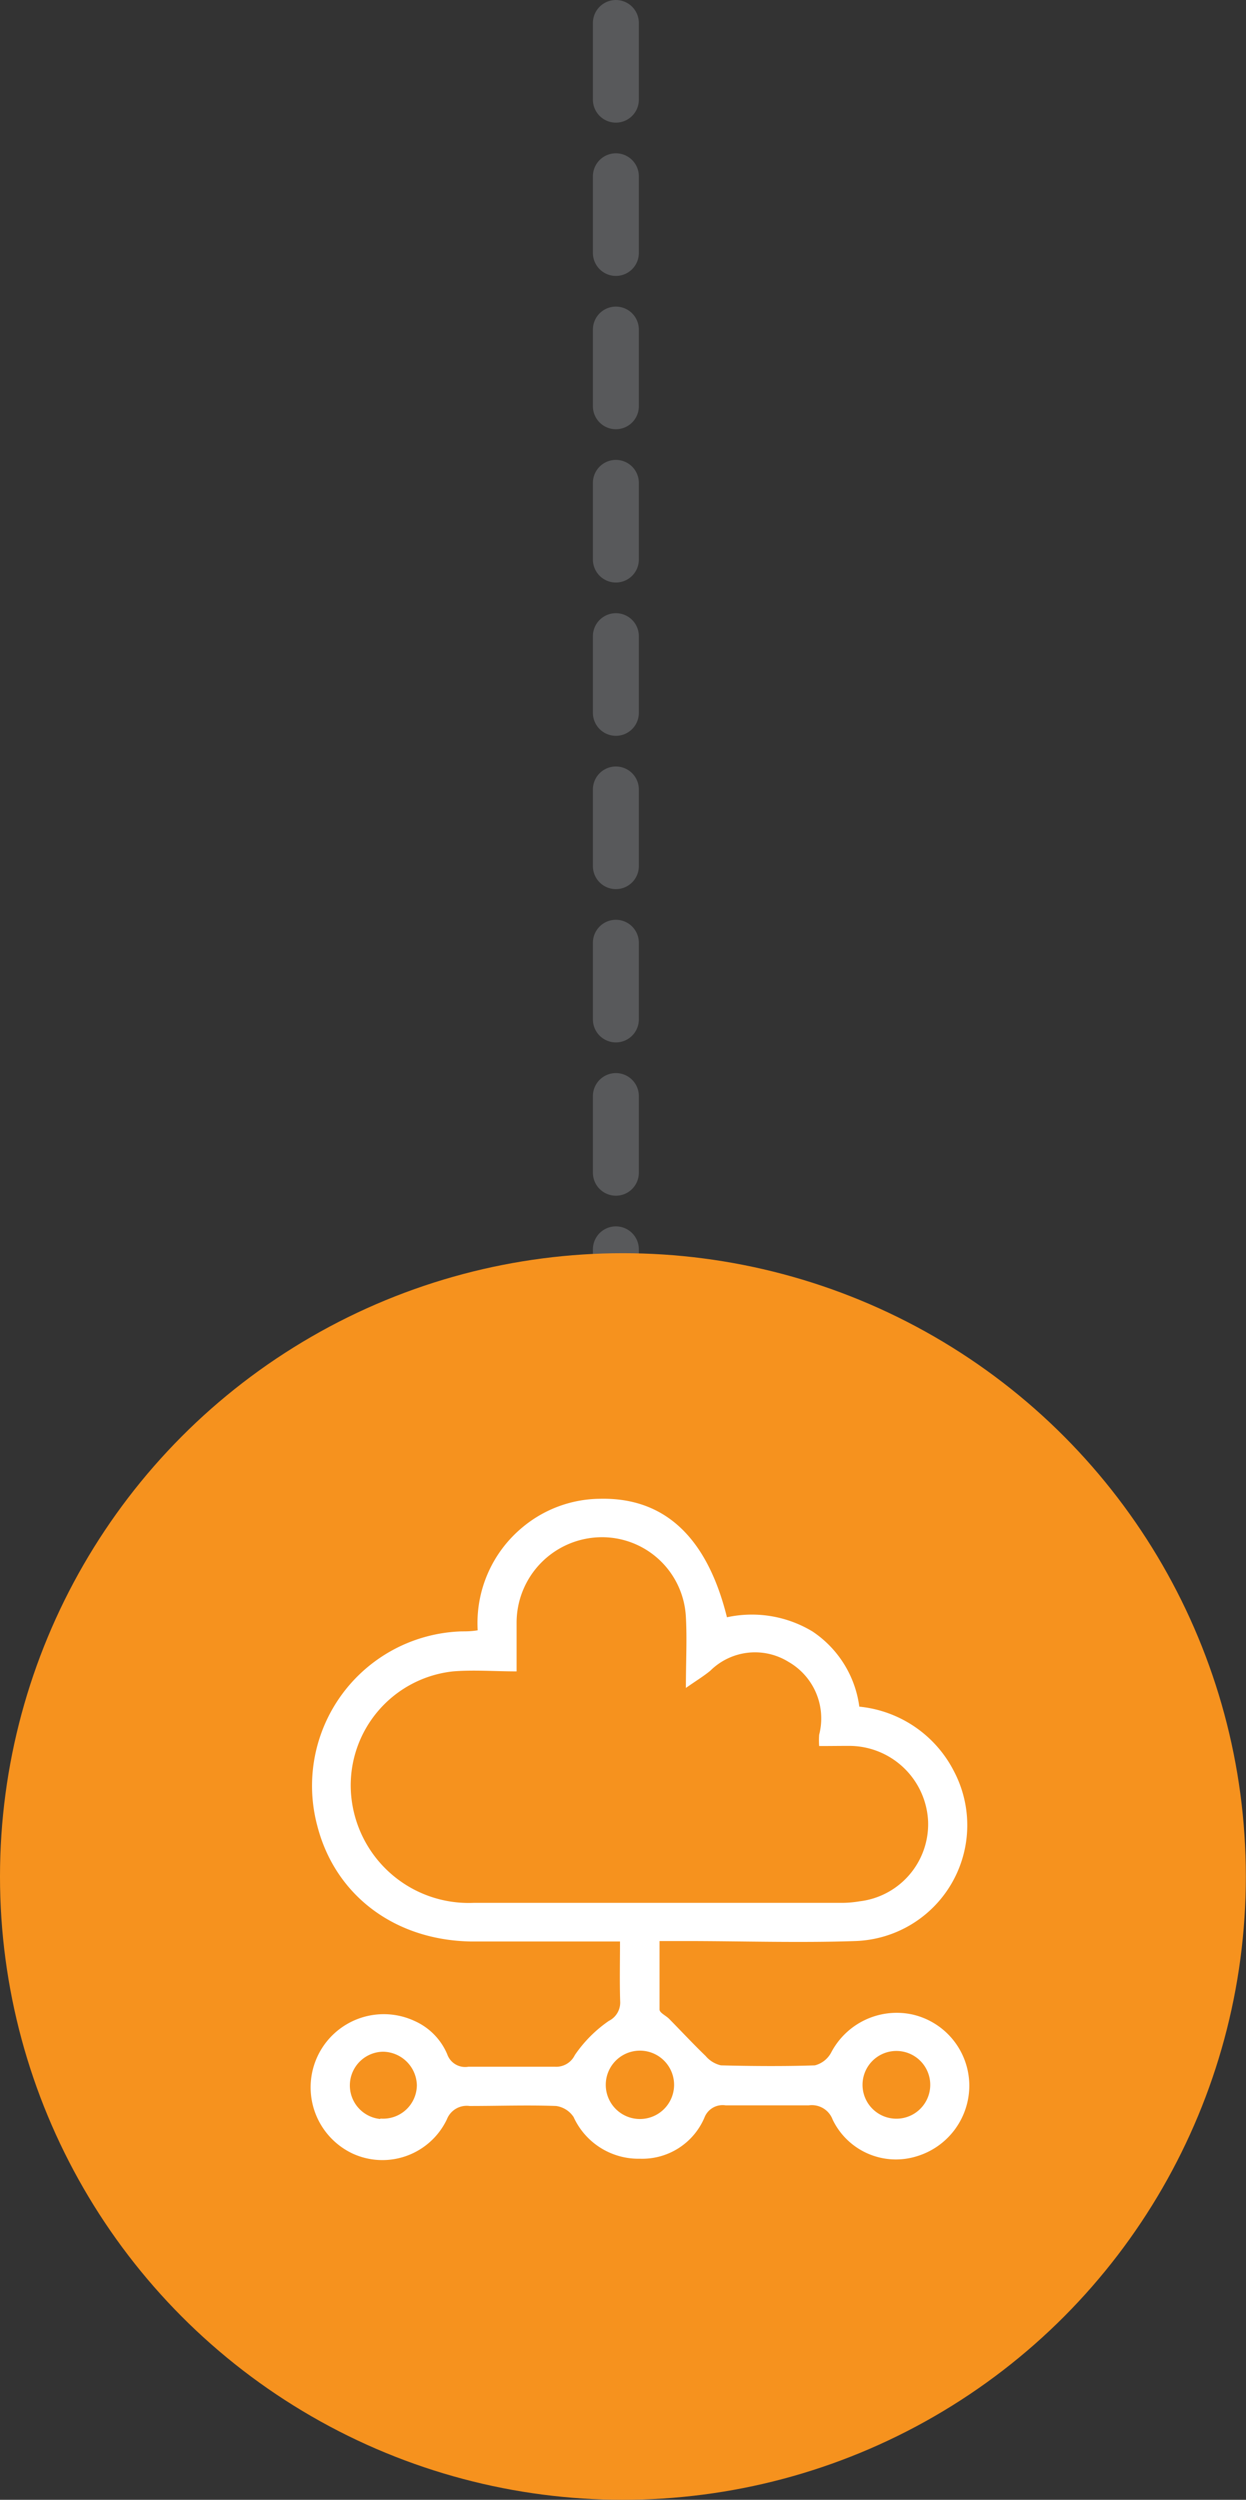 <svg xmlns="http://www.w3.org/2000/svg" viewBox="0 0 81.33 163.07"><rect x="0" y="0" width="81.33" height="163.07" fill="#333333" stroke="none"/><defs><style>.cls-1{fill:none;stroke:#58595b;stroke-linecap:round;stroke-miterlimit:10;stroke-width:3px;stroke-dasharray:5 5 5 5 5 5;}.cls-2{fill:#f6921e;}.cls-3{fill:#fff;}</style></defs><title>Asset 5</title><g id="Layer_2" data-name="Layer 2"><g id="Layer_1-2" data-name="Layer 1"><line class="cls-1" x1="40.2" y1="1.5" x2="40.2" y2="91.55"/><circle class="cls-2" cx="40.66" cy="122.41" r="40.66"/><path class="cls-3" d="M40.47,126.65c-3.37,0-6.53,0-9.69,0-5-.07-8.9-3-10.07-7.55a10.08,10.08,0,0,1,9.41-12.68c.32,0,.63,0,1.06-.07a8.11,8.11,0,0,1,2.89-6.69,8,8,0,0,1,5.08-1.89c4.21-.1,7,2.49,8.3,7.73a7.66,7.66,0,0,1,5.59.93,7,7,0,0,1,3.05,4.9,7.8,7.8,0,0,1,6.18,4.22,7.56,7.56,0,0,1-6.43,11.07c-3.72.13-7.45,0-11.18,0H43.05c0,1.54,0,3,0,4.47,0,.21.41.39.62.6.8.81,1.57,1.64,2.39,2.43a1.84,1.84,0,0,0,1,.61c2,.05,4.09.07,6.13,0a1.68,1.68,0,0,0,1.06-.83,4.83,4.83,0,0,1,5.25-2.5A4.77,4.77,0,0,1,63.27,136a4.82,4.82,0,0,1-3.46,4.67,4.58,4.58,0,0,1-5.46-2.4,1.45,1.45,0,0,0-1.57-.93c-1.8,0-3.6,0-5.41,0a1.27,1.27,0,0,0-1.39.8,4.41,4.41,0,0,1-4.21,2.68,4.65,4.65,0,0,1-4.33-2.72,1.64,1.64,0,0,0-1.14-.72c-1.88-.07-3.77,0-5.65,0a1.39,1.39,0,0,0-1.48.87,4.66,4.66,0,0,1-6.12,2.25,4.77,4.77,0,1,1,4-8.67A4.14,4.14,0,0,1,29.19,134a1.24,1.24,0,0,0,1.38.82c1.88,0,3.77,0,5.65,0a1.35,1.35,0,0,0,1.3-.76,8.56,8.56,0,0,1,2.22-2.23,1.34,1.34,0,0,0,.74-1.3C40.44,129.27,40.47,128,40.47,126.65Zm13-12.75a4.63,4.63,0,0,1,0-.74,4.25,4.25,0,0,0-2-4.75,4.15,4.15,0,0,0-5.11.58c-.44.36-.92.65-1.59,1.12,0-1.75.08-3.19,0-4.62a5.48,5.48,0,0,0-5.66-5.21,5.58,5.58,0,0,0-5.39,5.52c0,1,0,2,0,3.23-1.44,0-2.8-.11-4.15,0a7.48,7.48,0,0,0-6.67,7.77,7.7,7.7,0,0,0,8,7.33c8,0,16,0,24,0a6.94,6.94,0,0,0,1.2-.1,5.07,5.07,0,0,0,4.48-5.21,5.16,5.16,0,0,0-5.21-4.93C54.76,113.89,54.13,113.9,53.47,113.9ZM44,136a2.23,2.23,0,0,0-4.46,0A2.23,2.23,0,0,0,44,136Zm-19.18,2.2a2.2,2.2,0,0,0,2.39-2.18A2.24,2.24,0,0,0,25,133.84a2.2,2.2,0,0,0-.17,4.39ZM60.72,136a2.21,2.21,0,0,0-4.42,0,2.21,2.21,0,0,0,4.42,0Z"/></g></g></svg>
